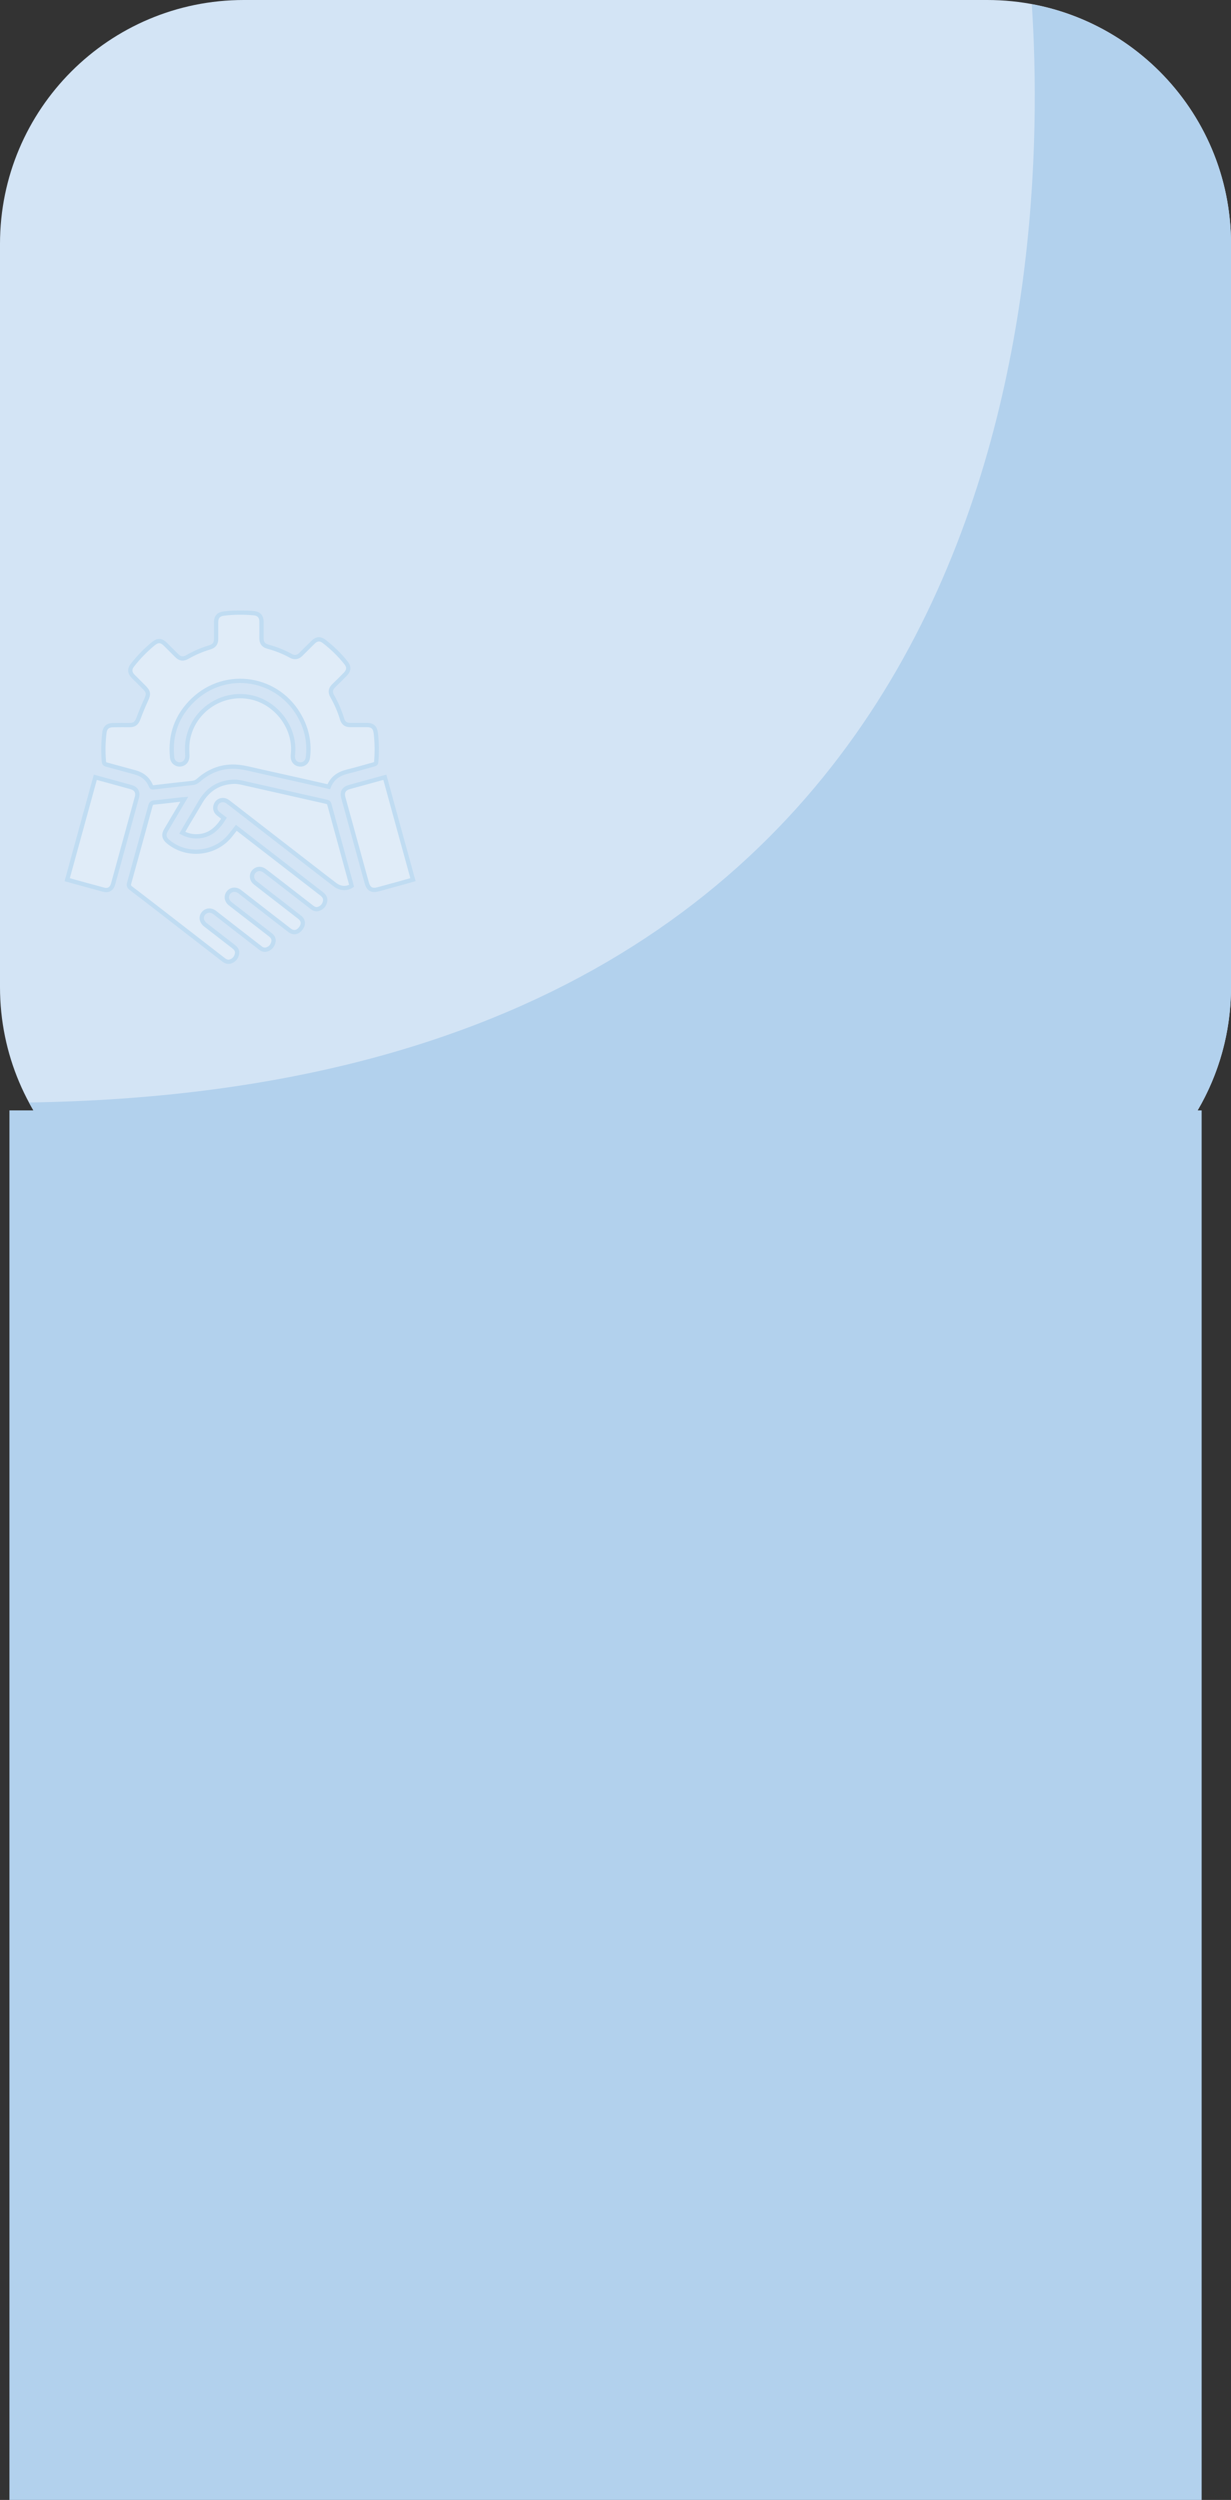 <?xml version="1.0" encoding="utf-8"?>
<!-- Generator: Adobe Illustrator 24.0.0, SVG Export Plug-In . SVG Version: 6.00 Build 0)  -->
<svg version="1.1" id="Livello_1" xmlns="http://www.w3.org/2000/svg" xmlns:xlink="http://www.w3.org/1999/xlink" x="0px" y="0px"
	 viewBox="0 0 1681.5 3414.7" style="enable-background:new 0 0 1681.5 3414.7;" xml:space="preserve">
<rect x="0" y="0" width="1681.5" height="3414.7" fill="#333333" stroke="none"/>
<style type="text/css">
	.st0{clip-path:url(#SVGID_2_);}
	.st1{clip-path:url(#SVGID_4_);fill:#D3E4F5;}
	.st2{clip-path:url(#SVGID_4_);fill:#B2D1ED;}
	.st3{clip-path:url(#SVGID_4_);}
	.st4{clip-path:url(#SVGID_6_);}
	.st5{opacity:0.29;clip-path:url(#SVGID_8_);}
	.st6{clip-path:url(#SVGID_10_);fill:#FFFFFF;}
	.st7{clip-path:url(#SVGID_10_);fill:none;stroke:#92C9EC;stroke-width:5.872;stroke-miterlimit:10;}
</style>
<g>
	<defs>
		<rect id="SVGID_1_" x="0" width="1681.5" height="3414.7"/>
	</defs>
	<clipPath id="SVGID_2_">
		<use xlink:href="#SVGID_1_"  style="overflow:visible;"/>
	</clipPath>
	<g class="st0">
		<defs>
			<rect id="SVGID_3_" x="0" y="0" width="1681.5" height="3414.7"/>
		</defs>
		<clipPath id="SVGID_4_">
			<use xlink:href="#SVGID_3_"  style="overflow:visible;"/>
		</clipPath>
		<path class="st1" d="M333.1,0C149.1,0,0,149.1,0,333.1v1015.2c0,184,149.1,333.1,333.1,333.1h1015.3
			c184,0,333.1-149.1,333.1-333.1V333.1c0-184-149.1-333.1-333.1-333.1H333.1z"/>
		<path class="st2" d="M1681.5,1348.4V333.1c0-163.1-117.3-298.6-272.1-327.3c23.8,362.5-13.3,1479.6-1369.8,1500.1
			c2,3.6,4,7.3,6.1,10.8H12.9v1898h1628.5v-1898h-5.5C1664.9,1467.3,1681.5,1409.8,1681.5,1348.4"/>
		<g class="st3">
			<defs>
				<rect id="SVGID_5_" x="88.2" y="833.8" width="479.5" height="483"/>
			</defs>
			<clipPath id="SVGID_6_">
				<use xlink:href="#SVGID_5_"  style="overflow:visible;"/>
			</clipPath>
			<g class="st4">
				<defs>
					<rect id="SVGID_7_" x="88.2" y="833.8" width="479.5" height="483"/>
				</defs>
				<clipPath id="SVGID_8_">
					<use xlink:href="#SVGID_7_"  style="overflow:visible;"/>
				</clipPath>
				<g class="st5">
					<g>
						<defs>
							<rect id="SVGID_9_" x="71.2" y="820.8" width="513.5" height="497"/>
						</defs>
						<clipPath id="SVGID_10_">
							<use xlink:href="#SVGID_9_"  style="overflow:visible;"/>
						</clipPath>
						<path class="st6" d="M400.5,1025.7c-0.1,2.1-0.4,4.5-0.5,7c-0.3,6.3,3.5,10.9,9.5,11.5c5.7,0.5,10.3-3.4,11.1-9.6
							c2.4-19.2-1.2-37.3-10.2-54.3c-29.2-55.5-101.6-67.4-146.9-24c-22.1,21.3-31.5,47.7-28.4,78.3c0.6,6.1,5.8,10.2,11.5,9.5
							c6.1-0.8,9.6-5.8,9.3-12.1c-0.3-6-0.5-12.2,0.2-18.1c5.4-41.6,45.6-70,86.6-61.5C376.2,959.4,401.8,991.6,400.5,1025.7
							 M449.1,1074.6c-14.1-3.2-28-6.4-41.8-9.5c-18.1-4.1-36.1-8.1-54.2-12.1c-9.2-2-18.4-4.6-27.7-5.5c-20.7-2-39,4.6-54.5,18.4
							c-2.3,2-4.5,3.1-7.6,3.5c-17.9,1.9-35.8,4-53.7,6.1c-1.8,0.2-2.7-0.1-3.4-1.9c-4-9.8-11.5-15.8-21.6-18.6
							c-13.1-3.6-26.2-7.2-39.3-10.7c-2.4-0.6-3.1-1.9-3.4-4.3c-1.1-13.1-0.9-26.1,0.7-39.1c0.8-6.7,4.4-10.2,11.1-10.4
							c7.7-0.2,15.4-0.1,23.2-0.1c6.9,0,9.7-2.5,12.2-9c3.2-8.7,6.7-17.2,10.6-25.6c3.5-7.5,3.3-10.8-2.6-16.8
							c-5.2-5.2-10.3-10.3-15.5-15.5c-4.5-4.5-4.8-9.7-0.9-14.7c8.5-10.9,18.1-20.8,28.8-29.6c6.1-5,10.9-4.7,16.5,0.9
							c5,5,10,10,15.1,15.1c4.8,4.9,9.1,5.5,15,2.1c9.6-5.5,19.7-9.8,30.3-13c6.3-1.9,8.8-5.3,8.8-12c0-7.5,0-15,0-22.5
							c0-7.1,3.4-10.8,10.4-11.7c13.7-1.7,27.5-1.8,41.3-0.5c6.6,0.6,10.2,4.5,10.3,11.2c0.1,7.6,0,15.2,0,22.9
							c0,6.4,2.7,10,8.8,11.6c11,3,21.5,7.1,31.4,12.6c4.7,2.6,9.4,2,13.3-1.8c5.7-5.6,11.3-11.4,17.1-17c4.9-4.8,9.7-5.1,15.1-0.9
							c11,8.5,21,18.2,29.7,29.1c4.4,5.4,4.1,10.4-0.7,15.4c-5.2,5.4-10.6,10.7-16,15.9c-4.4,4.3-5.2,8.9-2.1,14.2
							c5.7,10,10.2,20.4,13.5,31.4c1.7,5.5,5.1,8.1,10.9,8.1c7.5,0.1,15,0,22.5,0c8.3,0,11.7,3.1,12.7,11.4
							c1.5,13,1.6,26.1,0.5,39.1c-0.2,2.4-1.5,2.8-3.2,3.3c-12.1,3.3-24.1,6.9-36.3,9.9C462.6,1056.9,453.8,1062.8,449.1,1074.6"/>
						<path class="st7" d="M400.5,1025.7c-0.1,2.1-0.4,4.5-0.5,7c-0.3,6.3,3.5,10.9,9.5,11.5c5.7,0.5,10.3-3.4,11.1-9.6
							c2.4-19.2-1.2-37.3-10.2-54.3c-29.2-55.5-101.6-67.4-146.9-24c-22.1,21.3-31.5,47.7-28.4,78.3c0.6,6.1,5.8,10.2,11.5,9.5
							c6.1-0.8,9.6-5.8,9.3-12.1c-0.3-6-0.5-12.2,0.2-18.1c5.4-41.6,45.6-70,86.6-61.5C376.2,959.4,401.8,991.6,400.5,1025.7z
							 M449.1,1074.6c-14.1-3.2-28-6.4-41.8-9.5c-18.1-4.1-36.1-8.1-54.2-12.1c-9.2-2-18.4-4.6-27.7-5.5c-20.7-2-39,4.6-54.5,18.4
							c-2.3,2-4.5,3.1-7.6,3.5c-17.9,1.9-35.8,4-53.7,6.1c-1.8,0.2-2.7-0.1-3.4-1.9c-4-9.8-11.5-15.8-21.6-18.6
							c-13.1-3.6-26.2-7.2-39.3-10.7c-2.4-0.6-3.1-1.9-3.4-4.3c-1.1-13.1-0.9-26.1,0.7-39.1c0.8-6.7,4.4-10.2,11.1-10.4
							c7.7-0.2,15.4-0.1,23.2-0.1c6.9,0,9.7-2.5,12.2-9c3.2-8.7,6.7-17.2,10.6-25.6c3.5-7.5,3.3-10.8-2.6-16.8
							c-5.2-5.2-10.3-10.3-15.5-15.5c-4.5-4.5-4.8-9.7-0.9-14.7c8.5-10.9,18.1-20.8,28.8-29.6c6.1-5,10.9-4.7,16.5,0.9
							c5,5,10,10,15.1,15.1c4.8,4.9,9.1,5.5,15,2.1c9.6-5.5,19.7-9.8,30.3-13c6.3-1.9,8.8-5.3,8.8-12c0-7.5,0-15,0-22.5
							c0-7.1,3.4-10.8,10.4-11.7c13.7-1.7,27.5-1.8,41.3-0.5c6.6,0.6,10.2,4.5,10.3,11.2c0.1,7.6,0,15.2,0,22.9
							c0,6.4,2.7,10,8.8,11.6c11,3,21.5,7.1,31.4,12.6c4.7,2.6,9.4,2,13.3-1.8c5.7-5.6,11.3-11.4,17.1-17c4.9-4.8,9.7-5.1,15.1-0.9
							c11,8.5,21,18.2,29.7,29.1c4.4,5.4,4.1,10.4-0.7,15.4c-5.2,5.4-10.6,10.7-16,15.9c-4.4,4.3-5.2,8.9-2.1,14.2
							c5.7,10,10.2,20.4,13.5,31.4c1.7,5.5,5.1,8.1,10.9,8.1c7.5,0.1,15,0,22.5,0c8.3,0,11.7,3.1,12.7,11.4
							c1.5,13,1.6,26.1,0.5,39.1c-0.2,2.4-1.5,2.8-3.2,3.3c-12.1,3.3-24.1,6.9-36.3,9.9C462.6,1056.9,453.8,1062.8,449.1,1074.6z"/>
						<path class="st6" d="M251.7,1091.8c-3.4,5.8-6.5,11-9.6,16.2c-5.1,8.6-10.2,17.2-15.3,25.8c-3.7,6.2-2.8,11.1,2.8,15.8
							c25.6,21.5,65,17.3,85.6-9.2c2.5-3.2,4.9-6.3,7.6-9.7c4.4,3.4,8.6,6.6,12.8,9.9c34.5,26.7,69,53.4,103.5,80.1
							c3.6,2.8,6,6,4.9,10.8c-1.2,5.1-4.3,8.6-9.4,10.1c-3.4,1-6.2-0.5-8.8-2.5c-21.2-16.5-42.5-32.9-63.7-49.3
							c-4.9-3.8-10.3-3.9-14.4-0.3c-4.9,4.3-4.6,11.9,0.8,16.2c11.8,9.3,23.7,18.4,35.6,27.6c8.4,6.5,16.7,13,25.1,19.5
							c5.3,4.1,5.9,9.8,1.6,15.4c-4.3,5.6-10,6.6-15.3,2.5c-17.2-13.2-34.3-26.6-51.5-39.9c-5.5-4.3-11-8.6-16.6-12.9
							c-5.3-4-11.7-3.3-15.4,1.5c-3.7,4.9-2.6,11.1,2.7,15.2c17.5,13.6,35,27.1,52.5,40.6c0.5,0.4,1,0.8,1.5,1.2
							c3.5,2.5,5.8,5.7,4.8,10.2c-1.1,5-4,8.6-8.9,10.2c-3.3,1.1-6.3,0.2-8.9-1.9c-12.9-10-25.7-19.9-38.6-29.9
							c-7.9-6.1-15.7-12.3-23.6-18.4c-5.4-4.2-11.8-3.7-15.7,1.2c-3.8,4.7-2.7,11.1,2.8,15.4c12.7,9.9,25.4,19.7,38.1,29.5
							c3.5,2.7,6,5.7,5,10.4c-1,4.9-3.9,8.4-8.6,10.1c-3.5,1.3-6.6,0.2-9.5-2c-20.2-15.7-40.5-31.4-60.8-47.1
							c-22-17-43.9-34.1-66-50.9c-2.6-2-3.3-3.6-2.4-6.9c9.8-35.2,19.5-70.5,29.1-105.8c0.8-2.9,2-4.1,5.1-4.4
							c12.1-1.1,24.1-2.7,36.2-4C248.2,1092,249.5,1092,251.7,1091.8"/>
						<path class="st7" d="M251.7,1091.8c-3.4,5.8-6.5,11-9.6,16.2c-5.1,8.6-10.2,17.2-15.3,25.8c-3.7,6.2-2.8,11.1,2.8,15.8
							c25.6,21.5,65,17.3,85.6-9.2c2.5-3.2,4.9-6.3,7.6-9.7c4.4,3.4,8.6,6.6,12.8,9.9c34.5,26.7,69,53.4,103.5,80.1
							c3.6,2.8,6,6,4.9,10.8c-1.2,5.1-4.3,8.6-9.4,10.1c-3.4,1-6.2-0.5-8.8-2.5c-21.2-16.5-42.5-32.9-63.7-49.3
							c-4.9-3.8-10.3-3.9-14.4-0.3c-4.9,4.3-4.6,11.9,0.8,16.2c11.8,9.3,23.7,18.4,35.6,27.6c8.4,6.5,16.7,13,25.1,19.5
							c5.3,4.1,5.9,9.8,1.6,15.4c-4.3,5.6-10,6.6-15.3,2.5c-17.2-13.2-34.3-26.6-51.5-39.9c-5.5-4.3-11-8.6-16.6-12.9
							c-5.3-4-11.7-3.3-15.4,1.5c-3.7,4.9-2.6,11.1,2.7,15.2c17.5,13.6,35,27.1,52.5,40.6c0.5,0.4,1,0.8,1.5,1.2
							c3.5,2.5,5.8,5.7,4.8,10.2c-1.1,5-4,8.6-8.9,10.2c-3.3,1.1-6.3,0.2-8.9-1.9c-12.9-10-25.7-19.9-38.6-29.9
							c-7.9-6.1-15.7-12.3-23.6-18.4c-5.4-4.2-11.8-3.7-15.7,1.2c-3.8,4.7-2.7,11.1,2.8,15.4c12.7,9.9,25.4,19.7,38.1,29.5
							c3.5,2.7,6,5.7,5,10.4c-1,4.9-3.9,8.4-8.6,10.1c-3.5,1.3-6.6,0.2-9.5-2c-20.2-15.7-40.5-31.4-60.8-47.1
							c-22-17-43.9-34.1-66-50.9c-2.6-2-3.3-3.6-2.4-6.9c9.8-35.2,19.5-70.5,29.1-105.8c0.8-2.9,2-4.1,5.1-4.4
							c12.1-1.1,24.1-2.7,36.2-4C248.2,1092,249.5,1092,251.7,1091.8z"/>
						<path class="st6" d="M480.2,1210c-6.5,4.3-15.2,3.9-22.1-1.2c-9.1-6.8-18-13.8-26.9-20.7c-33.8-26.1-67.5-52.3-101.2-78.4
							c-6.3-4.9-12.5-9.8-18.8-14.5c-6.8-5.1-15.7-1.6-17,6.6c-0.6,4,0.9,7.3,4,9.8c2.5,2.1,5.2,4,7.8,6
							c-8.3,13.3-18.5,23.6-35.2,24.7c-7.6,0.5-14.7-1.1-21.8-4.8c2.4-4.2,4.7-8.2,7.1-12.3c5.8-9.8,11.8-19.5,17.5-29.4
							c10.3-17.9,25.7-27.4,46.3-28c5.4-0.1,11,1.4,16.4,2.6c36.5,8.2,73,16.5,109.5,24.7c2.4,0.5,3.6,1.5,4.2,4
							c9.8,36.1,19.7,72.2,29.6,108.3C479.9,1208.3,480,1209.2,480.2,1210"/>
						<path class="st7" d="M480.2,1210c-6.5,4.3-15.2,3.9-22.1-1.2c-9.1-6.8-18-13.8-26.9-20.7c-33.8-26.1-67.5-52.3-101.2-78.4
							c-6.3-4.9-12.5-9.8-18.8-14.5c-6.8-5.1-15.7-1.6-17,6.6c-0.6,4,0.9,7.3,4,9.8c2.5,2.1,5.2,4,7.8,6
							c-8.3,13.3-18.5,23.6-35.2,24.7c-7.6,0.5-14.7-1.1-21.8-4.8c2.4-4.2,4.7-8.2,7.1-12.3c5.8-9.8,11.8-19.5,17.5-29.4
							c10.3-17.9,25.7-27.4,46.3-28c5.4-0.1,11,1.4,16.4,2.6c36.5,8.2,73,16.5,109.5,24.7c2.4,0.5,3.6,1.5,4.2,4
							c9.8,36.1,19.7,72.2,29.6,108.3C479.9,1208.3,480,1209.2,480.2,1210z"/>
						<path class="st6" d="M91.8,1201.6c12.8-46.8,25.6-93.2,38.4-139.9c6.7,1.9,13.2,3.6,19.7,5.4c9.8,2.7,19.6,5.4,29.4,8.1
							c6.7,1.9,9.6,7,7.7,13.8c-10.8,39.4-21.6,78.7-32.4,118.1c-2.1,7.8-7.4,9.7-12.8,8.2C125.3,1210.9,108.8,1206.3,91.8,1201.6"
							/>
						<path class="st7" d="M91.8,1201.6c12.8-46.8,25.6-93.2,38.4-139.9c6.7,1.9,13.2,3.6,19.7,5.4c9.8,2.7,19.6,5.4,29.4,8.1
							c6.7,1.9,9.6,7,7.7,13.8c-10.8,39.4-21.6,78.7-32.4,118.1c-2.1,7.8-7.4,9.7-12.8,8.2C125.3,1210.9,108.8,1206.3,91.8,1201.6z"
							/>
						<path class="st6" d="M525.7,1061.7c12.8,46.7,25.5,93.1,38.4,139.8c-5.4,1.5-10.6,3-15.8,4.5c-10.7,3-21.4,5.9-32.1,8.8
							c-8.3,2.2-12.9-0.5-15.2-8.8c-10.6-38.6-21.3-77.3-31.9-116c-2.3-8.2,0.5-12.9,8.8-15.2c15.3-4.2,30.5-8.4,45.8-12.6
							C524.1,1062.1,524.7,1062,525.7,1061.7"/>
						<path class="st7" d="M525.7,1061.7c12.8,46.7,25.5,93.1,38.4,139.8c-5.4,1.5-10.6,3-15.8,4.5c-10.7,3-21.4,5.9-32.1,8.8
							c-8.3,2.2-12.9-0.5-15.2-8.8c-10.6-38.6-21.3-77.3-31.9-116c-2.3-8.2,0.5-12.9,8.8-15.2c15.3-4.2,30.5-8.4,45.8-12.6
							C524.1,1062.1,524.7,1062,525.7,1061.7z"/>
					</g>
				</g>
			</g>
		</g>
	</g>
</g>
</svg>
